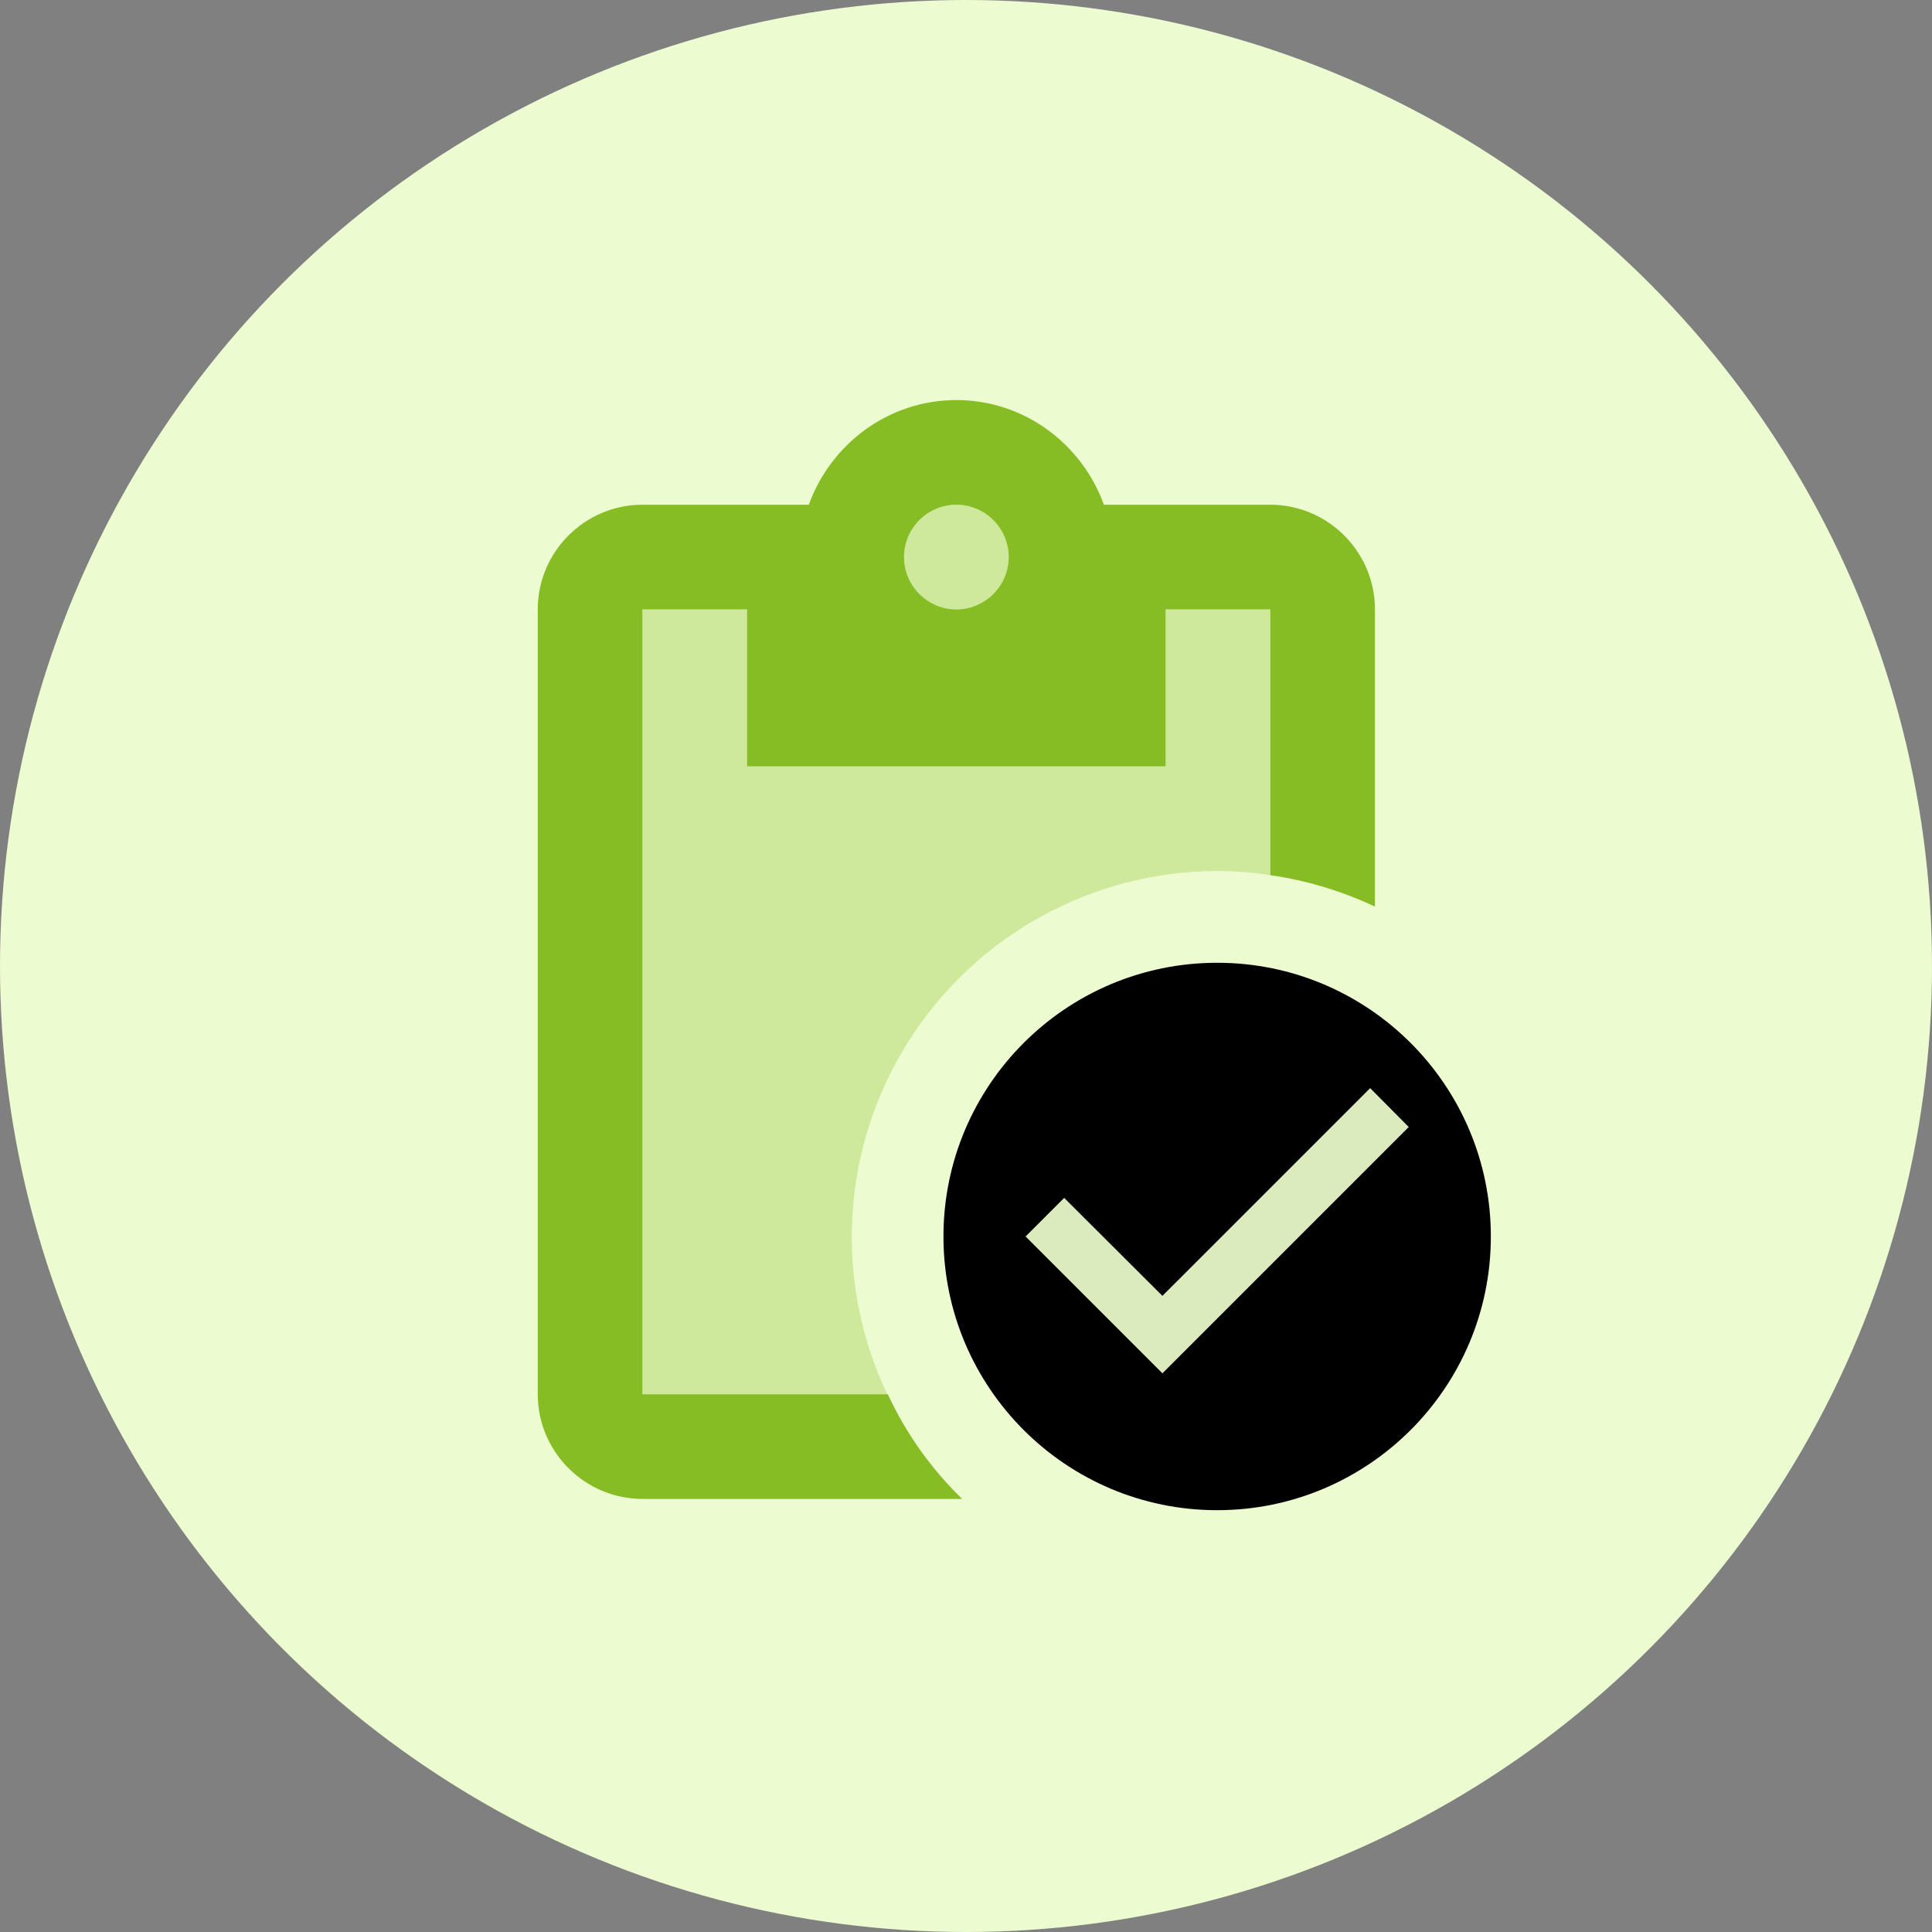 <svg width="100" height="100" viewBox="0 0 100 100" fill="none" xmlns="http://www.w3.org/2000/svg">
<rect x="0" y="0" width="100" height="100" fill="#808080" stroke="none"/>
<g clip-path="url(#clip0_1_1652)">
<circle cx="50" cy="50" r="50" fill="#ECFBD0"/>
<path opacity="0.3" d="M63.042 45.083C63.962 45.083 64.856 45.165 65.75 45.3V31.542H60.333V39.667H38.667V31.542H33.25V72.167H45.925C44.551 69.278 43.931 66.089 44.122 62.896C44.313 59.703 45.309 56.611 47.018 53.907C48.727 51.203 51.093 48.976 53.894 47.433C56.696 45.89 59.843 45.082 63.042 45.083ZM49.5 31.542C48.01 31.542 46.792 30.323 46.792 28.833C46.792 27.344 48.01 26.125 49.5 26.125C50.99 26.125 52.208 27.344 52.208 28.833C52.208 30.323 50.99 31.542 49.5 31.542Z" fill="#86BC24"/>
<path d="M52 64L54.5 61.5H55L60 66.5L71 56L73.5 58.5L60 72L52 64Z" fill="#DBEBBD"/>
<path d="M48.833 64C48.833 56.18 55.18 49.833 63 49.833C70.82 49.833 77.166 56.18 77.166 64C77.166 71.82 70.82 78.167 63 78.167C55.18 78.167 48.833 71.82 48.833 64Z" fill="black"/>
<path d="M65.751 26.125H57.138C56.001 22.983 53.022 20.708 49.501 20.708C45.98 20.708 43.001 22.983 41.863 26.125H33.251C30.272 26.125 27.834 28.562 27.834 31.542V72.167C27.834 75.146 30.272 77.583 33.251 77.583H49.799C48.196 76.028 46.893 74.192 45.953 72.167H33.251V31.542H38.667V39.667H60.334V31.542H65.751V45.3C67.674 45.571 69.488 46.139 71.167 46.925V31.542C71.167 28.562 68.73 26.125 65.751 26.125ZM49.501 31.542C48.011 31.542 46.792 30.323 46.792 28.833C46.792 27.344 48.011 26.125 49.501 26.125C50.99 26.125 52.209 27.344 52.209 28.833C52.209 30.323 50.99 31.542 49.501 31.542Z" fill="#86BC24"/>
<path d="M60.166 71.083L53.083 64L55.081 62.002L60.166 67.074L70.919 56.322L72.916 58.333L60.166 71.083Z" fill="#DBEBBD"/>
</g>
<defs>
<clipPath id="clip0_1_1652">
<rect width="100" height="100" fill="white"/>
</clipPath>
</defs>
</svg>
